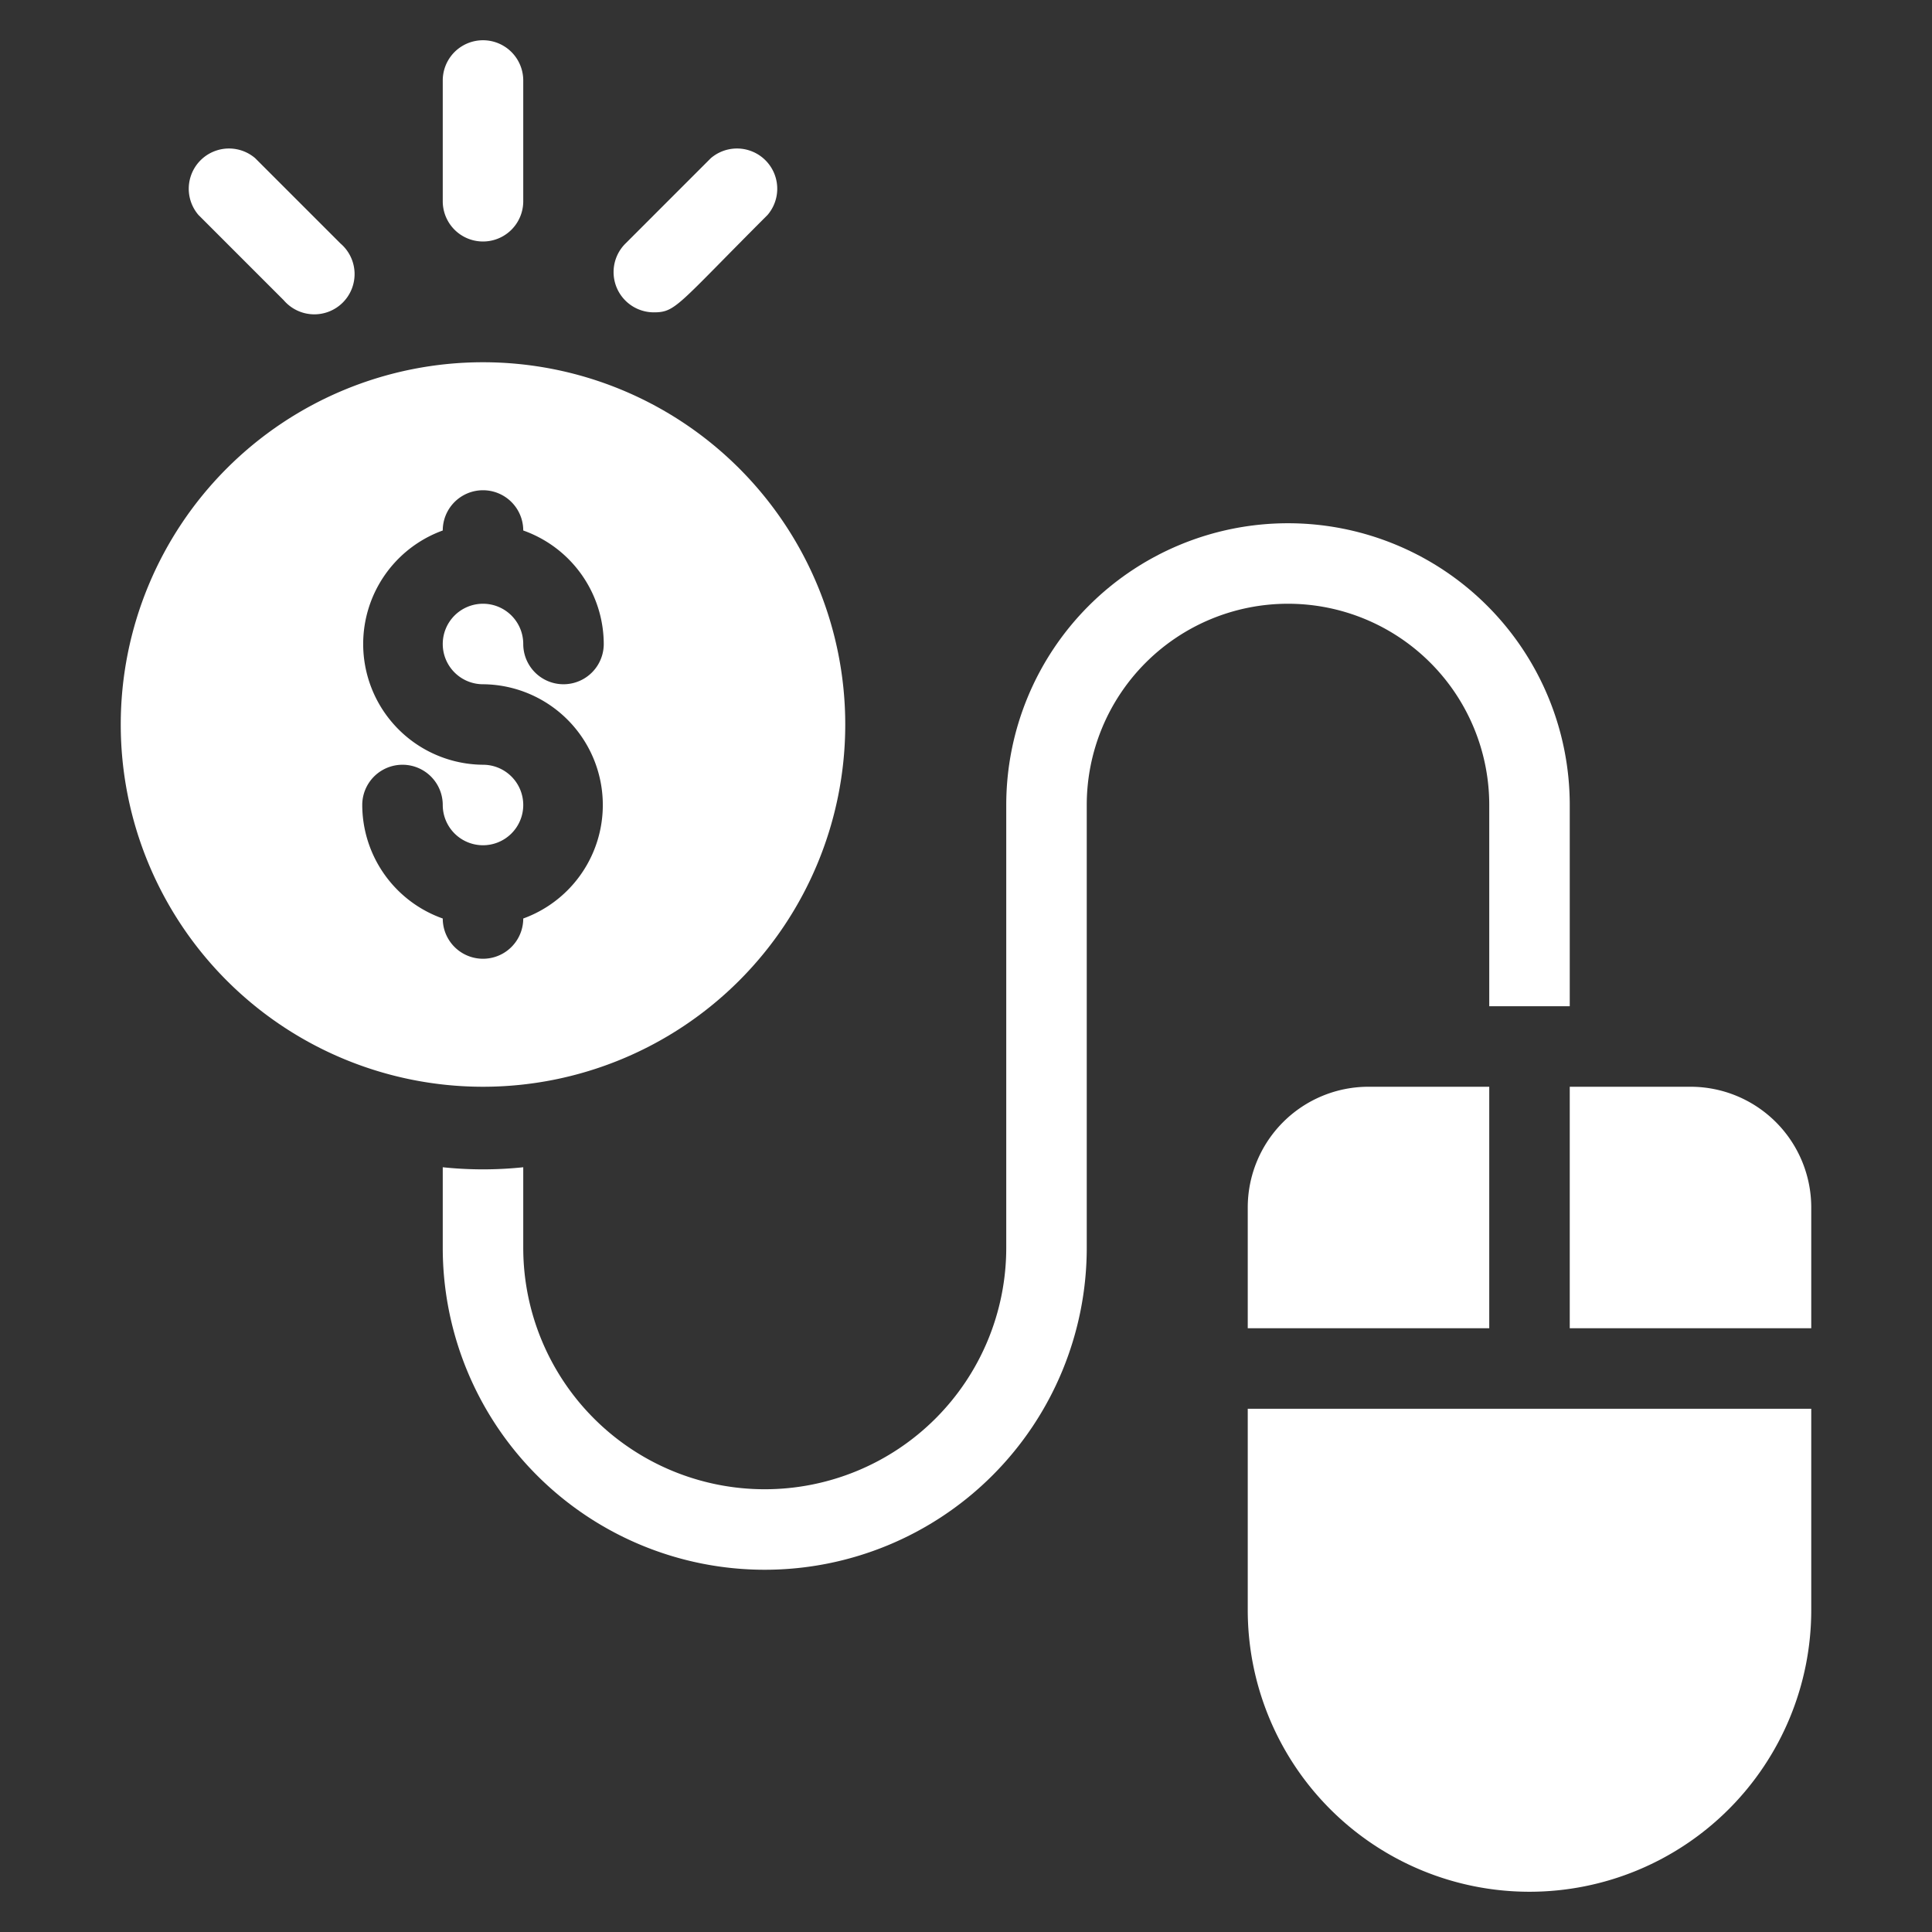 <svg height="512" viewBox="0 0 48 48" width="512" xmlns="http://www.w3.org/2000/svg"><rect x="0" y="0" width="48" height="48" fill="#333333" stroke="none"/><g id="Pay_per_Click" data-name="Pay per Click"><path fill="white" d="m31 30v3h6v-6h-3a3 3 0 0 0 -3 3z"/><path fill="white" d="m42 27h-3v6h6v-3a3 3 0 0 0 -3-3z"/><path fill="white" d="m31 40a7 7 0 0 0 14 0v-5h-14z"/><path fill="white" d="m37 20v5h2v-5a7 7 0 0 0 -14 0v11a6 6 0 0 1 -12 0v-2a9.55 9.55 0 0 1 -2 0v2a8 8 0 0 0 16 0v-11a5 5 0 0 1 10 0z"/><path fill="white" d="m21 18a9 9 0 1 0 -9 9 9 9 0 0 0 9-9zm-10 4.82a3 3 0 0 1 -2-2.82 1 1 0 0 1 2 0 1 1 0 1 0 1-1 3 3 0 0 1 -1-5.82 1 1 0 1 1 2 0 3 3 0 0 1 2 2.82 1 1 0 0 1 -2 0 1 1 0 1 0 -1 1 3 3 0 0 1 1 5.82 1 1 0 1 1 -2 0z"/><path fill="white" d="m13 5v-3a1 1 0 0 0 -2 0v3a1 1 0 0 0 2 0z"/><path fill="white" d="m7.05 7.46a1 1 0 1 0 1.41-1.41l-2.12-2.12a1 1 0 0 0 -1.41 1.41z"/><path fill="white" d="m16.24 7.76c.55 0 .57-.16 2.83-2.42a1 1 0 0 0 -1.41-1.41l-2.12 2.12a1 1 0 0 0 .7 1.71z"/></g></svg>